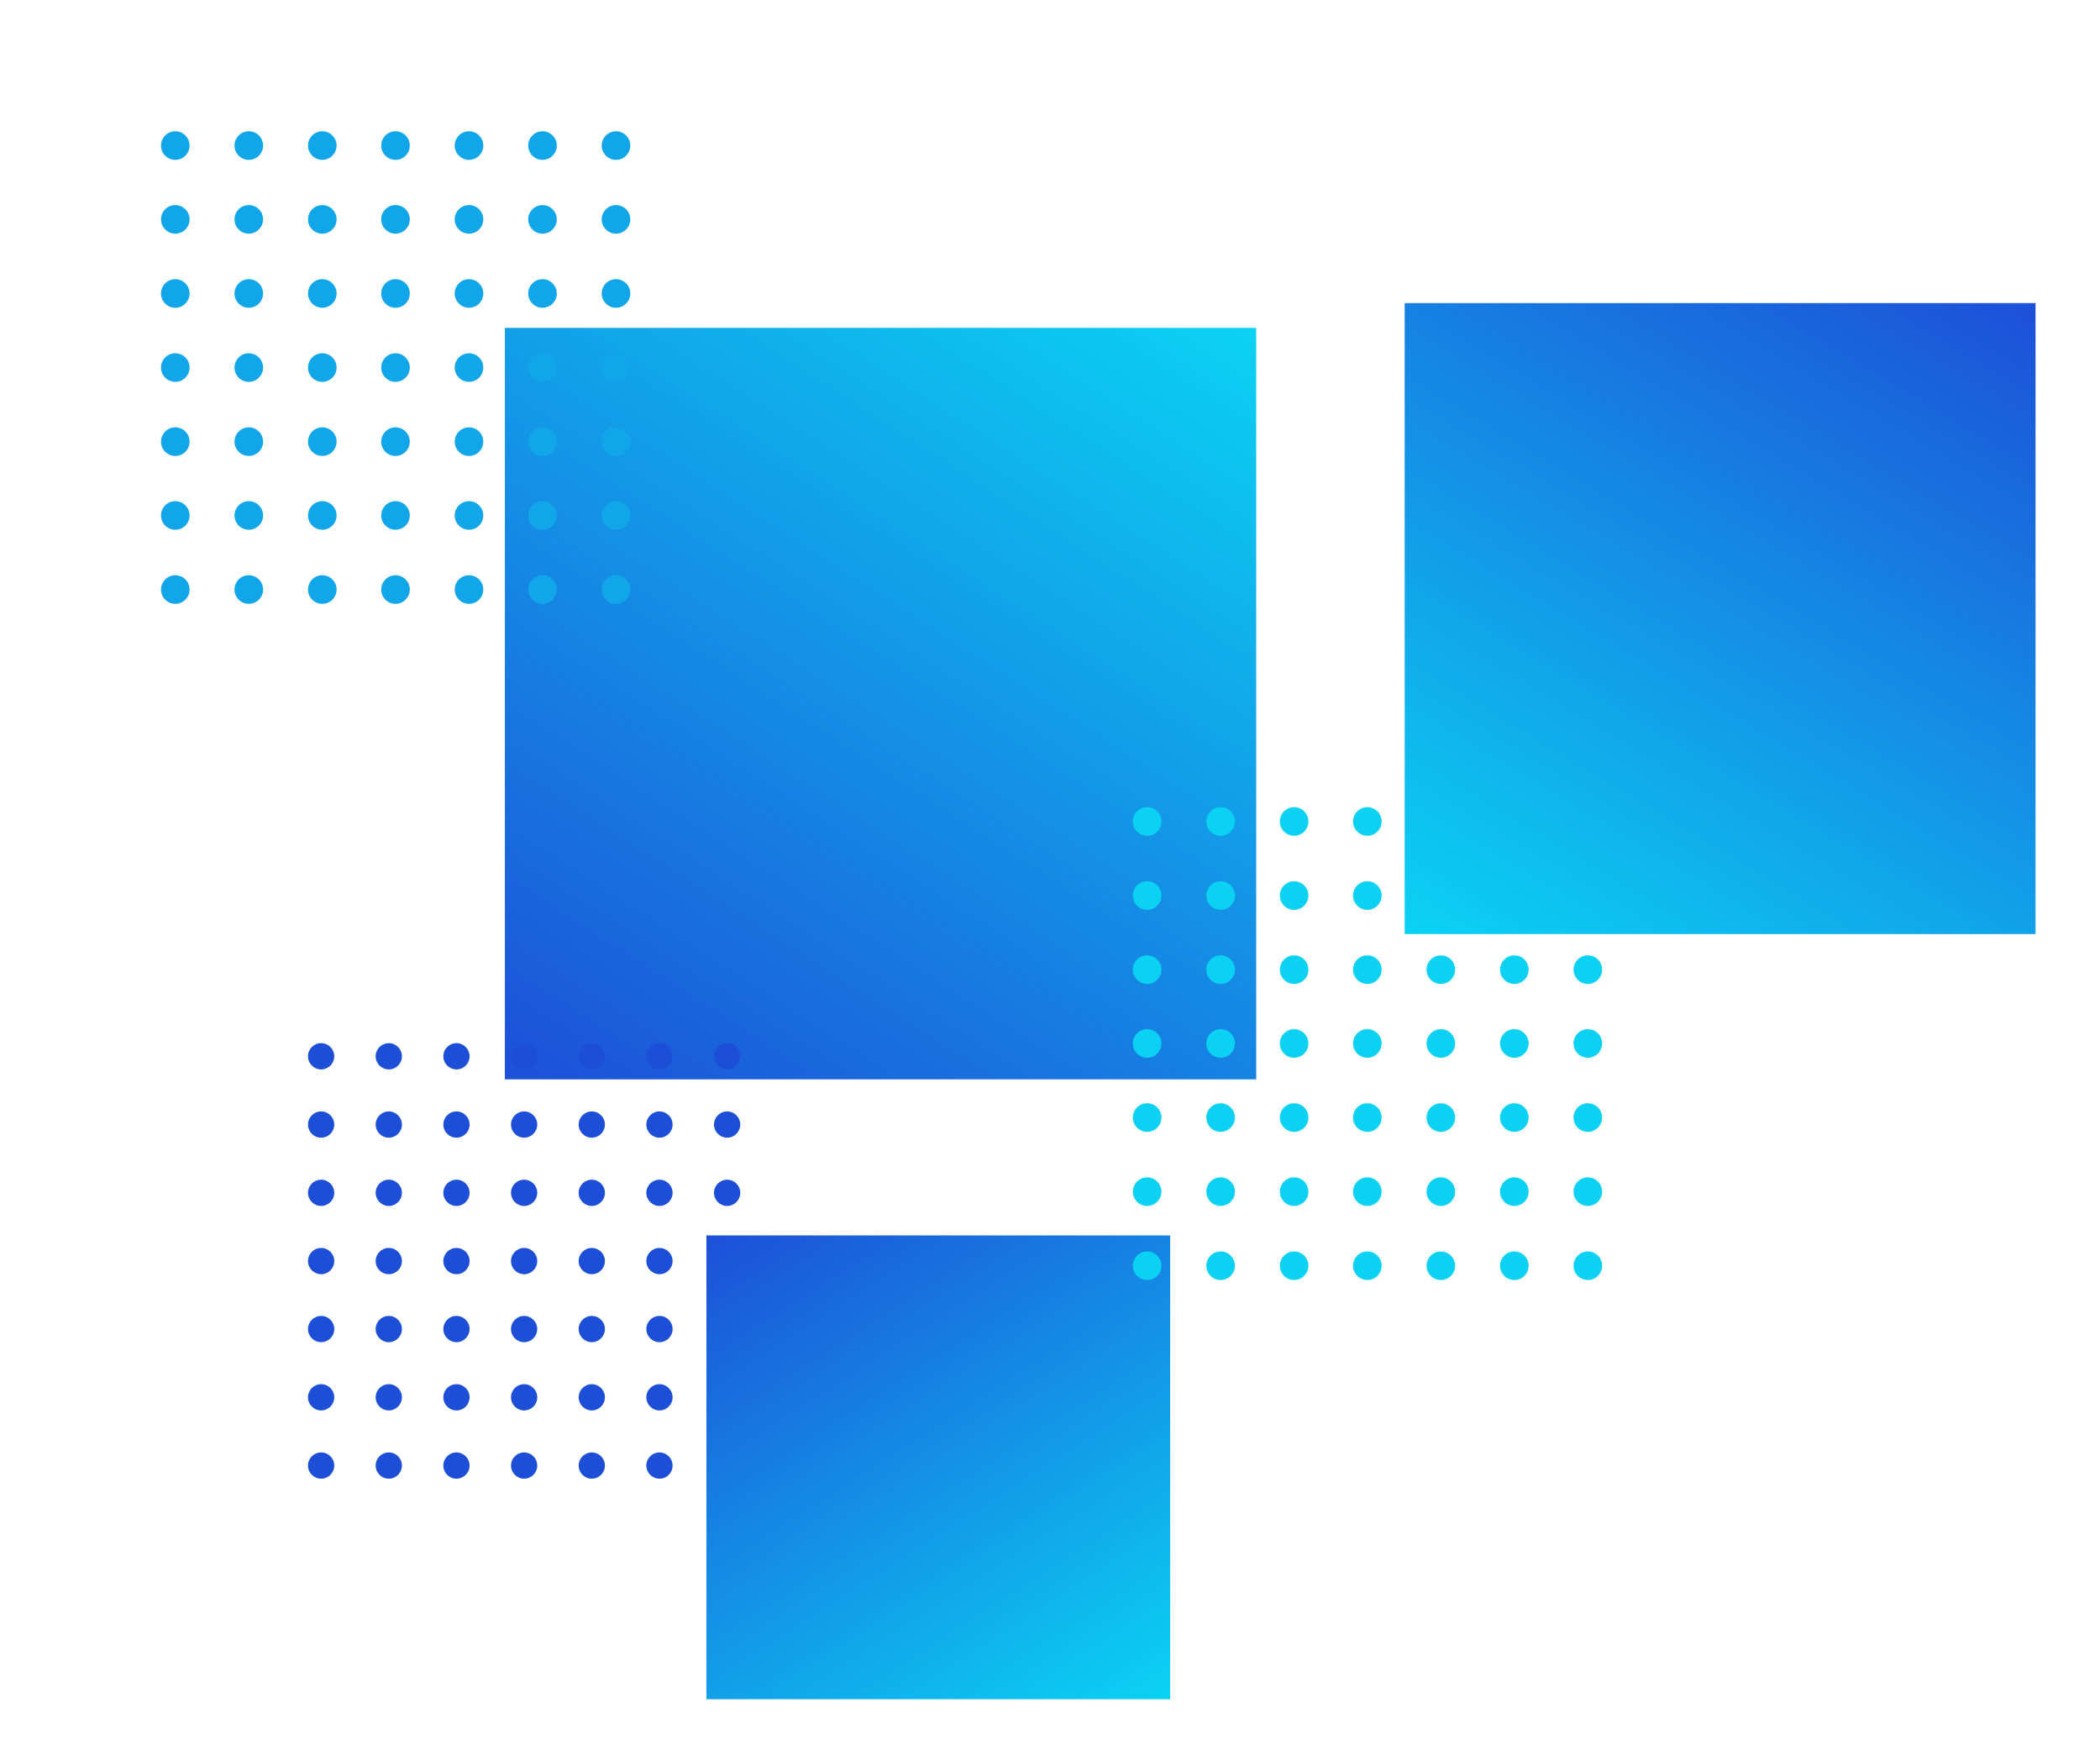 <?xml version="1.0" encoding="utf-8"?>
<!-- Generator: Adobe Illustrator 24.0.1, SVG Export Plug-In . SVG Version: 6.00 Build 0)  -->
<svg version="1.1" xmlns="http://www.w3.org/2000/svg" xmlns:xlink="http://www.w3.org/1999/xlink" x="0px" y="0px"
	 viewBox="0 0 720 600" style="enable-background:new 0 0 720 600;" xml:space="preserve">
<style type="text/css">
	.st0{display:none;}
	.st1{display:inline;fill:#1D4ED8;}
	.st2{display:inline;fill:#1A64DD;}
	.st3{display:inline;fill:#177AE1;}
	.st4{display:inline;fill:#1490E6;}
	.st5{display:inline;fill:#11A6EA;}
	.st6{display:inline;fill:#0EBCEF;}
	.st7{display:inline;fill:#0BD2F3;}
	.st8{display:inline;fill:#08E8F8;}
	.st9{display:inline;fill:#05FEFC;}
	.st10{fill:url(#SVGID_1_);}
	.st11{fill:#1D4ED8;}
	.st12{fill:url(#SVGID_2_);}
	.st13{fill:#0BD2F3;}
	.st14{fill:#11A6EA;}
	.st15{fill:url(#SVGID_3_);}
</style>
<g id="Calque_1" class="st0">
	<polyline class="st1" points="-173.6,-43.1 -120.3,-43.1 -120.3,10.1 -173.6,10.1 	"/>
	<polyline class="st2" points="-173.6,18.5 -120.3,18.5 -120.3,71.7 -173.6,71.7 	"/>
	<polyline class="st3" points="-173.6,80.1 -120.3,80.1 -120.3,133.3 -173.6,133.3 	"/>
	<polyline class="st4" points="-173.6,141.7 -120.3,141.7 -120.3,195 -173.6,195 	"/>
	<polyline class="st5" points="-173.6,203.3 -120.3,203.3 -120.3,256.6 -173.6,256.6 	"/>
	<polyline class="st6" points="-173.6,265 -120.3,265 -120.3,318.2 -173.6,318.2 	"/>
	<polyline class="st7" points="-173.6,326.6 -120.3,326.6 -120.3,379.8 -173.6,379.8 	"/>
	<polyline class="st8" points="-173.6,388.2 -120.3,388.2 -120.3,441.4 -173.6,441.4 	"/>
	<polyline class="st9" points="-173.6,449.8 -120.3,449.8 -120.3,503.1 -173.6,503.1 	"/>
</g>
<g id="Calque_2">
	<linearGradient id="SVGID_1_" gradientUnits="userSpaceOnUse" x1="397.718" y1="92.641" x2="202.954" y2="394.661">
		<stop  offset="0" style="stop-color:#0BD2F3"/>
		<stop  offset="1" style="stop-color:#1D4ED8"/>
	</linearGradient>
	<rect x="173.1" y="112.4" class="st10" width="257.6" height="257.6"/>
	<g>
		<g>
			<circle class="st11" cx="110.1" cy="362.1" r="4.5"/>
			<circle class="st11" cx="133.3" cy="362.1" r="4.5"/>
			<circle class="st11" cx="156.5" cy="362.1" r="4.5"/>
			<circle class="st11" cx="179.7" cy="362.1" r="4.5"/>
			<circle class="st11" cx="202.9" cy="362.1" r="4.5"/>
			<circle class="st11" cx="226.1" cy="362.1" r="4.5"/>
			<circle class="st11" cx="249.3" cy="362.1" r="4.5"/>
		</g>
		<g>
			<circle class="st11" cx="110.1" cy="385.5" r="4.5"/>
			<circle class="st11" cx="133.3" cy="385.5" r="4.5"/>
			<circle class="st11" cx="156.5" cy="385.5" r="4.5"/>
			<circle class="st11" cx="179.7" cy="385.5" r="4.5"/>
			<circle class="st11" cx="202.9" cy="385.5" r="4.5"/>
			<circle class="st11" cx="226.1" cy="385.5" r="4.5"/>
			<circle class="st11" cx="249.3" cy="385.5" r="4.5"/>
		</g>
		<g>
			<circle class="st11" cx="110.1" cy="408.9" r="4.5"/>
			<circle class="st11" cx="133.3" cy="408.9" r="4.5"/>
			<circle class="st11" cx="156.5" cy="408.9" r="4.5"/>
			<circle class="st11" cx="179.7" cy="408.9" r="4.5"/>
			<circle class="st11" cx="202.9" cy="408.9" r="4.5"/>
			<circle class="st11" cx="226.1" cy="408.9" r="4.5"/>
			<circle class="st11" cx="249.3" cy="408.9" r="4.5"/>
		</g>
		<g>
			<circle class="st11" cx="110.1" cy="432.3" r="4.5"/>
			<circle class="st11" cx="133.3" cy="432.3" r="4.5"/>
			<circle class="st11" cx="156.5" cy="432.3" r="4.5"/>
			<circle class="st11" cx="179.7" cy="432.3" r="4.5"/>
			<circle class="st11" cx="202.9" cy="432.3" r="4.5"/>
			<circle class="st11" cx="226.1" cy="432.3" r="4.5"/>
			<circle class="st11" cx="249.3" cy="432.3" r="4.5"/>
		</g>
		<g>
			<circle class="st11" cx="110.1" cy="455.6" r="4.5"/>
			<circle class="st11" cx="133.3" cy="455.6" r="4.5"/>
			<circle class="st11" cx="156.5" cy="455.6" r="4.5"/>
			<circle class="st11" cx="179.7" cy="455.6" r="4.5"/>
			<circle class="st11" cx="202.9" cy="455.6" r="4.5"/>
			<circle class="st11" cx="226.1" cy="455.6" r="4.5"/>
			<circle class="st11" cx="249.3" cy="455.6" r="4.5"/>
		</g>
		<g>
			<circle class="st11" cx="110.1" cy="479" r="4.5"/>
			<circle class="st11" cx="133.3" cy="479" r="4.5"/>
			<circle class="st11" cx="156.5" cy="479" r="4.5"/>
			<circle class="st11" cx="179.7" cy="479" r="4.5"/>
			<circle class="st11" cx="202.9" cy="479" r="4.5"/>
			<circle class="st11" cx="226.1" cy="479" r="4.5"/>
			<circle class="st11" cx="249.3" cy="479" r="4.5"/>
		</g>
		<g>
			<circle class="st11" cx="110.1" cy="502.4" r="4.5"/>
			<circle class="st11" cx="133.3" cy="502.4" r="4.5"/>
			<circle class="st11" cx="156.5" cy="502.4" r="4.5"/>
			<circle class="st11" cx="179.7" cy="502.4" r="4.5"/>
			<circle class="st11" cx="202.9" cy="502.4" r="4.5"/>
			<circle class="st11" cx="226.1" cy="502.4" r="4.5"/>
			<circle class="st11" cx="249.3" cy="502.4" r="4.5"/>
		</g>
	</g>
	<linearGradient id="SVGID_2_" gradientUnits="userSpaceOnUse" x1="380.849" y1="594.79" x2="260.657" y2="408.289">
		<stop  offset="0" style="stop-color:#0BD2F3"/>
		<stop  offset="0.964" style="stop-color:#1C53D9"/>
		<stop  offset="1" style="stop-color:#1D4ED8"/>
	</linearGradient>
	<rect x="242.2" y="423.5" class="st12" width="159" height="159"/>
	<g>
		<g>
			<circle class="st13" cx="393.3" cy="281.6" r="4.9"/>
			<circle class="st13" cx="418.5" cy="281.6" r="4.9"/>
			<circle class="st13" cx="443.7" cy="281.6" r="4.9"/>
			<circle class="st13" cx="468.8" cy="281.6" r="4.9"/>
			<circle class="st13" cx="494" cy="281.6" r="4.9"/>
			<circle class="st13" cx="519.2" cy="281.6" r="4.9"/>
			<circle class="st13" cx="544.4" cy="281.6" r="4.9"/>
		</g>
		<g>
			<circle class="st13" cx="393.3" cy="307" r="4.9"/>
			<circle class="st13" cx="418.5" cy="307" r="4.9"/>
			<circle class="st13" cx="443.7" cy="307" r="4.9"/>
			<circle class="st13" cx="468.8" cy="307" r="4.9"/>
			<circle class="st13" cx="494" cy="307" r="4.9"/>
			<circle class="st13" cx="519.2" cy="307" r="4.9"/>
			<circle class="st13" cx="544.4" cy="307" r="4.9"/>
		</g>
		<g>
			<circle class="st13" cx="393.3" cy="332.4" r="4.9"/>
			<circle class="st13" cx="418.5" cy="332.4" r="4.9"/>
			<circle class="st13" cx="443.7" cy="332.4" r="4.9"/>
			<circle class="st13" cx="468.8" cy="332.4" r="4.9"/>
			<circle class="st13" cx="494" cy="332.4" r="4.9"/>
			<circle class="st13" cx="519.2" cy="332.4" r="4.9"/>
			<circle class="st13" cx="544.4" cy="332.4" r="4.9"/>
		</g>
		<g>
			<circle class="st13" cx="393.3" cy="357.7" r="4.9"/>
			<circle class="st13" cx="418.5" cy="357.7" r="4.9"/>
			<circle class="st13" cx="443.7" cy="357.7" r="4.9"/>
			<circle class="st13" cx="468.8" cy="357.7" r="4.9"/>
			<circle class="st13" cx="494" cy="357.7" r="4.9"/>
			<circle class="st13" cx="519.2" cy="357.7" r="4.9"/>
			<circle class="st13" cx="544.4" cy="357.7" r="4.9"/>
		</g>
		<g>
			<circle class="st13" cx="393.3" cy="383.1" r="4.9"/>
			<circle class="st13" cx="418.5" cy="383.1" r="4.9"/>
			<circle class="st13" cx="443.7" cy="383.1" r="4.9"/>
			<circle class="st13" cx="468.8" cy="383.1" r="4.9"/>
			<circle class="st13" cx="494" cy="383.1" r="4.9"/>
			<circle class="st13" cx="519.2" cy="383.1" r="4.9"/>
			<circle class="st13" cx="544.4" cy="383.1" r="4.9"/>
		</g>
		<g>
			<circle class="st13" cx="393.3" cy="408.5" r="4.9"/>
			<circle class="st13" cx="418.5" cy="408.5" r="4.9"/>
			<circle class="st13" cx="443.7" cy="408.5" r="4.9"/>
			<circle class="st13" cx="468.8" cy="408.5" r="4.9"/>
			<circle class="st13" cx="494" cy="408.5" r="4.9"/>
			<circle class="st13" cx="519.2" cy="408.5" r="4.9"/>
			<circle class="st13" cx="544.4" cy="408.5" r="4.9"/>
		</g>
		<g>
			<circle class="st13" cx="393.3" cy="433.9" r="4.9"/>
			<circle class="st13" cx="418.5" cy="433.9" r="4.9"/>
			<circle class="st13" cx="443.7" cy="433.9" r="4.9"/>
			<circle class="st13" cx="468.8" cy="433.9" r="4.9"/>
			<circle class="st13" cx="494" cy="433.9" r="4.9"/>
			<circle class="st13" cx="519.2" cy="433.9" r="4.9"/>
			<circle class="st13" cx="544.4" cy="433.9" r="4.9"/>
		</g>
	</g>
	<g>
		<g>
			<circle class="st14" cx="60.1" cy="49.9" r="4.9"/>
			<circle class="st14" cx="85.3" cy="49.9" r="4.9"/>
			<circle class="st14" cx="110.5" cy="49.9" r="4.9"/>
			<circle class="st14" cx="135.6" cy="49.9" r="4.9"/>
			<circle class="st14" cx="160.8" cy="49.9" r="4.9"/>
			<circle class="st14" cx="186" cy="49.9" r="4.9"/>
			<circle class="st14" cx="211.2" cy="49.9" r="4.9"/>
		</g>
		<g>
			<circle class="st14" cx="60.1" cy="75.2" r="4.9"/>
			<circle class="st14" cx="85.3" cy="75.2" r="4.9"/>
			<circle class="st14" cx="110.5" cy="75.2" r="4.9"/>
			<circle class="st14" cx="135.6" cy="75.2" r="4.9"/>
			<circle class="st14" cx="160.8" cy="75.2" r="4.9"/>
			<circle class="st14" cx="186" cy="75.2" r="4.9"/>
			<circle class="st14" cx="211.2" cy="75.2" r="4.9"/>
		</g>
		<g>
			<circle class="st14" cx="60.1" cy="100.6" r="4.9"/>
			<circle class="st14" cx="85.3" cy="100.6" r="4.9"/>
			<circle class="st14" cx="110.5" cy="100.6" r="4.9"/>
			<circle class="st14" cx="135.6" cy="100.6" r="4.9"/>
			<circle class="st14" cx="160.8" cy="100.6" r="4.9"/>
			<circle class="st14" cx="186" cy="100.6" r="4.9"/>
			<circle class="st14" cx="211.2" cy="100.6" r="4.9"/>
		</g>
		<g>
			<circle class="st14" cx="60.1" cy="126" r="4.9"/>
			<circle class="st14" cx="85.3" cy="126" r="4.9"/>
			<circle class="st14" cx="110.5" cy="126" r="4.9"/>
			<circle class="st14" cx="135.6" cy="126" r="4.9"/>
			<circle class="st14" cx="160.8" cy="126" r="4.9"/>
			<circle class="st14" cx="186" cy="126" r="4.9"/>
			<circle class="st14" cx="211.2" cy="126" r="4.9"/>
		</g>
		<g>
			<circle class="st14" cx="60.1" cy="151.4" r="4.9"/>
			<circle class="st14" cx="85.3" cy="151.4" r="4.9"/>
			<circle class="st14" cx="110.5" cy="151.4" r="4.9"/>
			<circle class="st14" cx="135.6" cy="151.4" r="4.9"/>
			<circle class="st14" cx="160.8" cy="151.4" r="4.9"/>
			<circle class="st14" cx="186" cy="151.4" r="4.9"/>
			<circle class="st14" cx="211.2" cy="151.4" r="4.9"/>
		</g>
		<g>
			<circle class="st14" cx="60.1" cy="176.7" r="4.9"/>
			<circle class="st14" cx="85.3" cy="176.7" r="4.9"/>
			<circle class="st14" cx="110.5" cy="176.7" r="4.9"/>
			<circle class="st14" cx="135.6" cy="176.7" r="4.9"/>
			<circle class="st14" cx="160.8" cy="176.7" r="4.9"/>
			<circle class="st14" cx="186" cy="176.7" r="4.9"/>
			<circle class="st14" cx="211.2" cy="176.7" r="4.9"/>
		</g>
		<g>
			<circle class="st14" cx="60.1" cy="202.1" r="4.9"/>
			<circle class="st14" cx="85.3" cy="202.1" r="4.9"/>
			<circle class="st14" cx="110.5" cy="202.1" r="4.9"/>
			<circle class="st14" cx="135.6" cy="202.1" r="4.9"/>
			<circle class="st14" cx="160.8" cy="202.1" r="4.9"/>
			<circle class="st14" cx="186" cy="202.1" r="4.9"/>
			<circle class="st14" cx="211.2" cy="202.1" r="4.9"/>
		</g>
	</g>
	<linearGradient id="SVGID_3_" gradientUnits="userSpaceOnUse" x1="514.04" y1="338.333" x2="667.856" y2="81.445">
		<stop  offset="0" style="stop-color:#0BD2F3"/>
		<stop  offset="1" style="stop-color:#1D4ED8"/>
	</linearGradient>
	<rect x="481.6" y="103.9" class="st15" width="216.3" height="216.3"/>
</g>
</svg>
